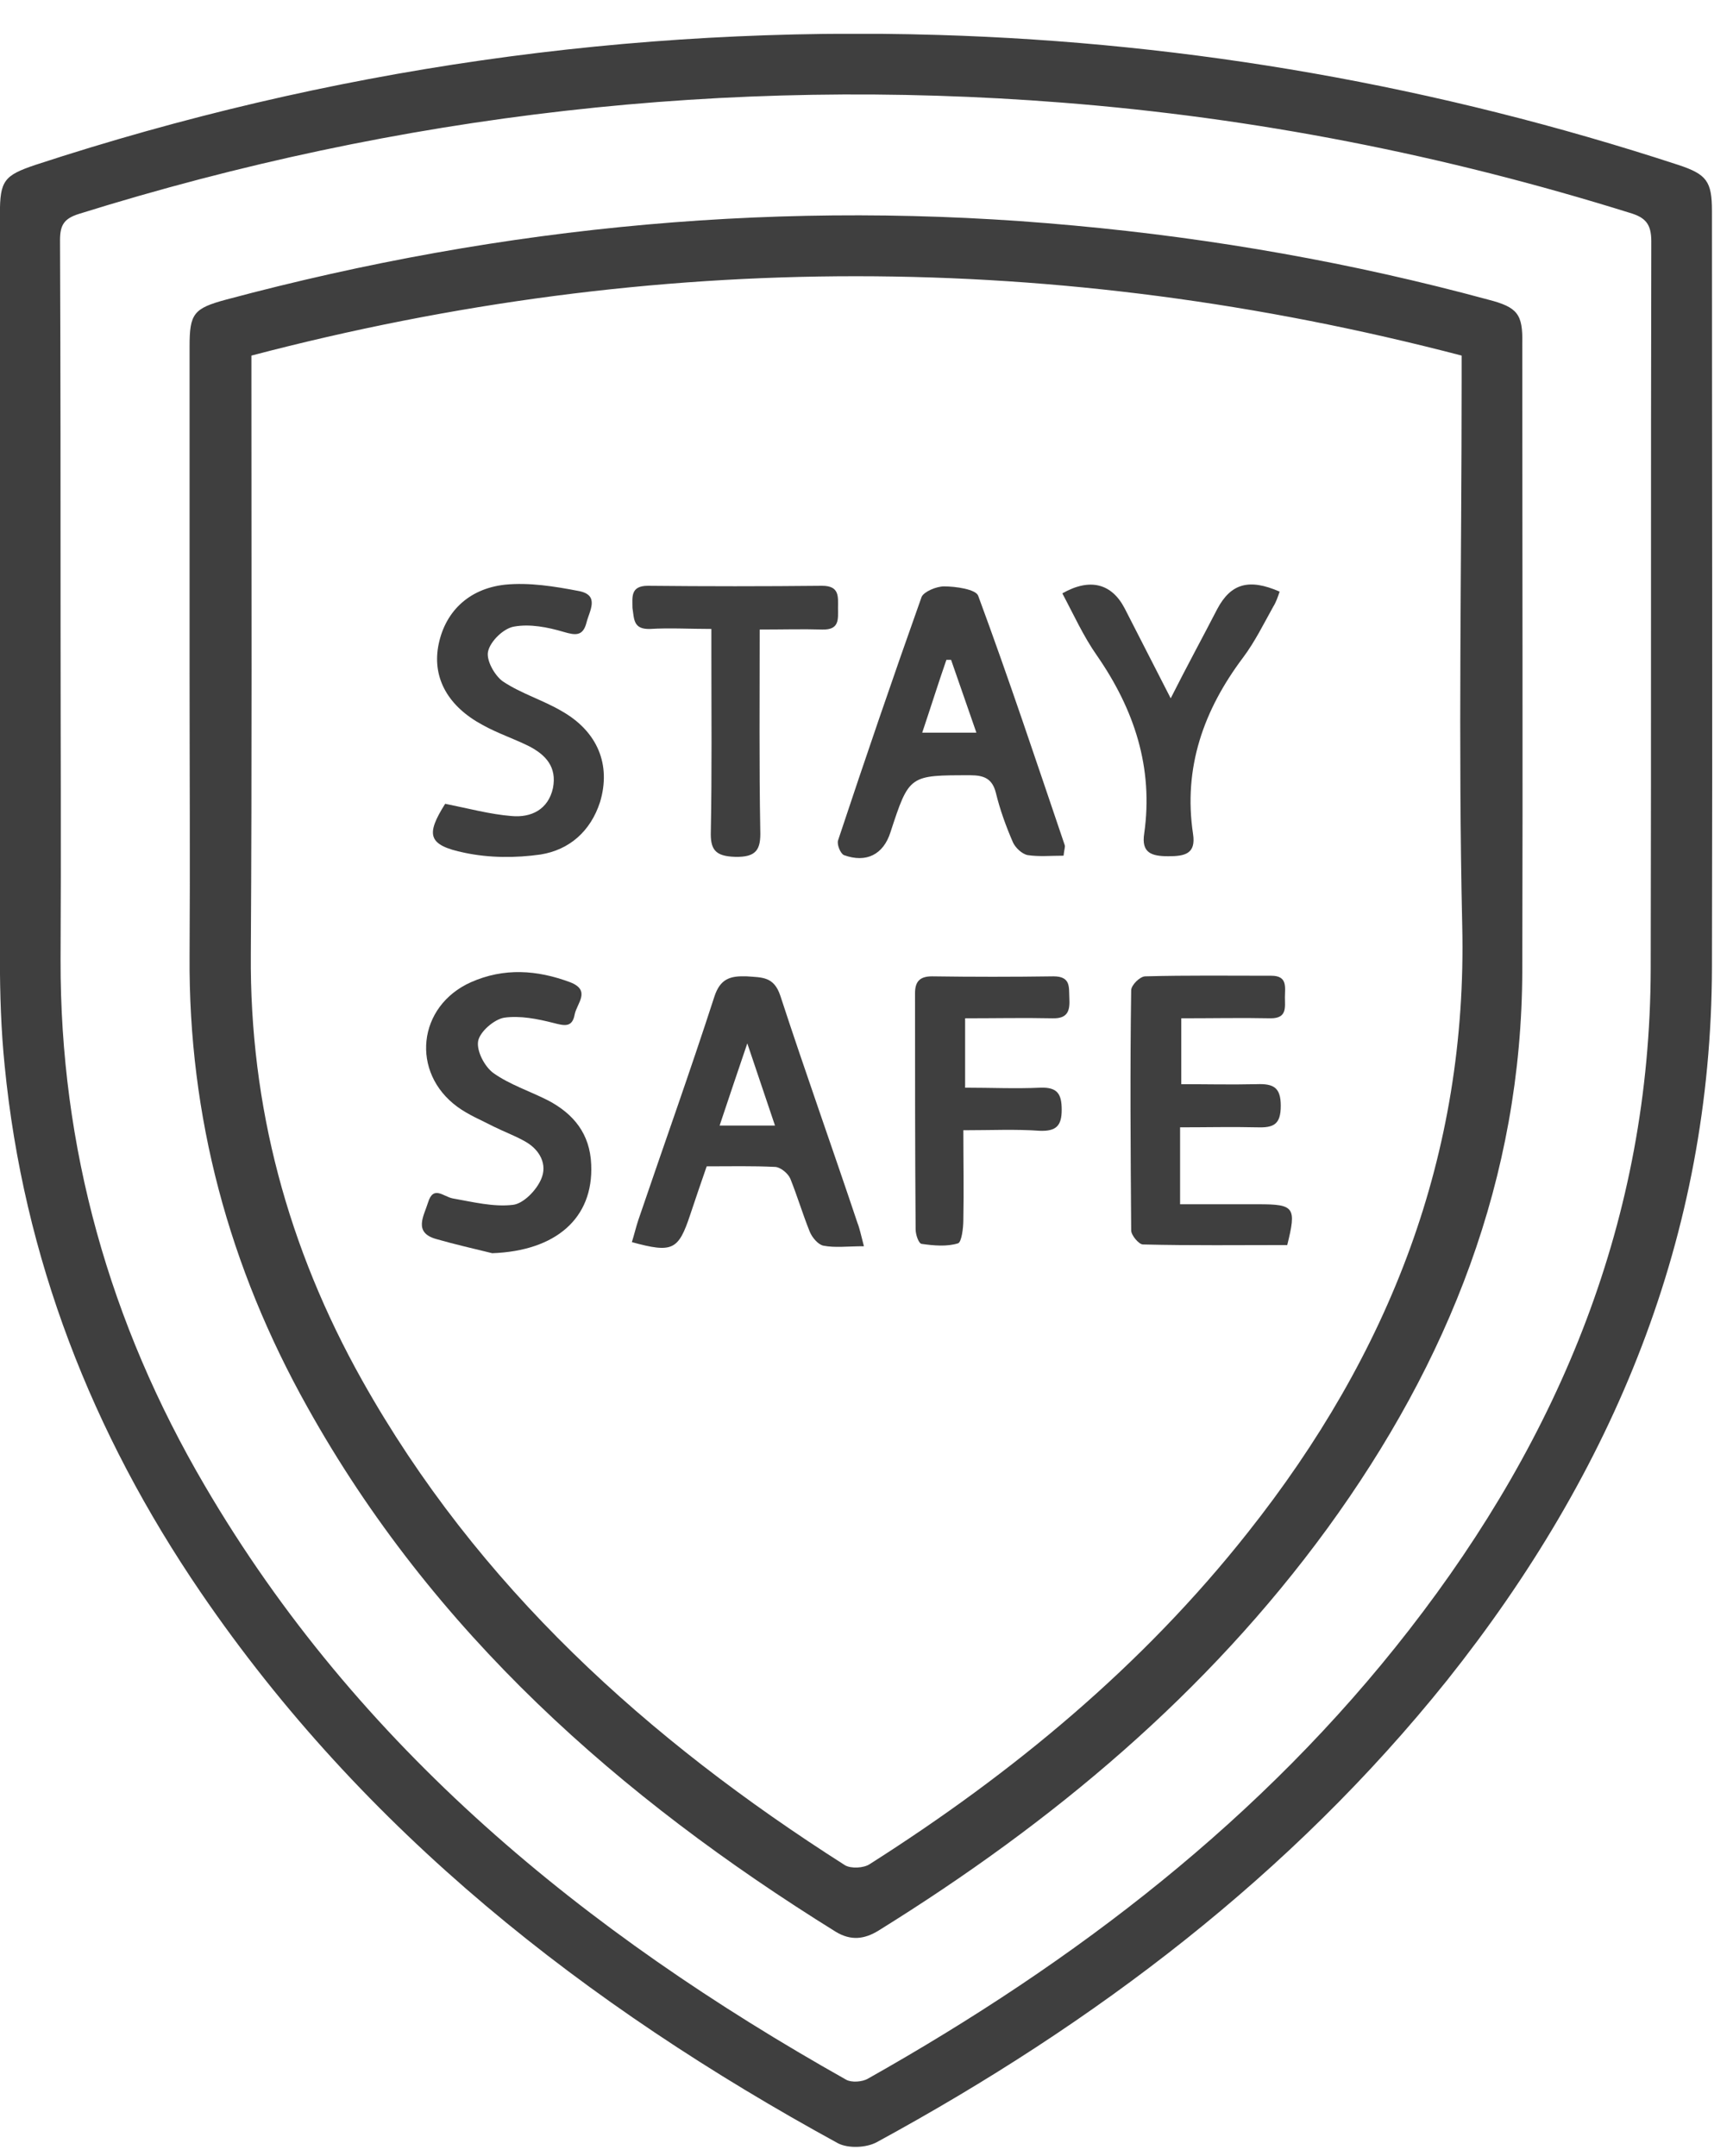<svg width="41" height="51" viewBox="0 0 41 51" fill="none" xmlns="http://www.w3.org/2000/svg">
<g clip-path="url(#clip0_739_17502)">
<path d="M40.502 4.992C40.502 4.288 40.376 4.123 39.708 3.902C34.023 2.041 28.185 1.007 22.208 0.827C14.907 0.607 7.773 1.627 0.834 3.902C0.096 4.151 -0.002 4.275 -0.002 5.061C-0.002 8.356 -0.002 11.638 -0.002 14.934C-0.002 17.512 -0.016 20.105 -0.002 22.683C-0.002 23.525 0.026 24.38 0.11 25.207C0.556 29.757 2.172 33.894 4.75 37.672C8.609 43.326 13.848 47.435 19.825 50.703C20.062 50.827 20.494 50.814 20.745 50.676C25.914 47.863 30.54 44.36 34.232 39.755C38.175 34.804 40.488 29.247 40.502 22.877C40.516 16.919 40.502 10.963 40.502 4.992ZM39.053 22.918C39.039 28.806 36.921 33.949 33.34 38.555C29.871 43.023 25.454 46.401 20.536 49.173C20.396 49.255 20.145 49.269 20.02 49.2C13.82 45.712 8.47 41.34 4.847 35.149C2.59 31.302 1.42 27.151 1.433 22.697C1.447 20.077 1.433 17.457 1.433 14.837C1.433 11.79 1.433 8.742 1.42 5.681C1.42 5.323 1.517 5.171 1.865 5.061C9.459 2.689 17.206 1.806 25.12 2.427C29.704 2.785 34.176 3.668 38.551 5.033C38.927 5.143 39.067 5.295 39.067 5.709C39.053 11.445 39.067 17.181 39.053 22.918Z" fill="#3F3F3F"/>
<path d="M35.207 7.088C32.003 6.219 28.728 5.64 25.412 5.336C18.613 4.702 11.939 5.323 5.349 7.088C4.582 7.295 4.485 7.419 4.485 8.191C4.485 10.77 4.485 13.362 4.485 15.941C4.485 18.16 4.499 20.381 4.485 22.614C4.457 26.42 5.418 29.978 7.272 33.287C10.239 38.61 14.642 42.512 19.77 45.698C20.132 45.918 20.452 45.877 20.787 45.67C24.897 43.119 28.547 40.072 31.404 36.156C34.274 32.212 36.002 27.868 36.015 22.959C36.029 18.009 36.015 13.072 36.015 8.122C36.029 7.432 35.904 7.267 35.207 7.088ZM29.523 36.252C27.029 39.41 23.963 41.947 20.578 44.098C20.438 44.195 20.132 44.209 19.992 44.126C15.311 41.147 11.298 37.521 8.567 32.653C6.812 29.523 5.906 26.172 5.934 22.573C5.962 18.078 5.948 13.582 5.948 9.073C5.948 8.867 5.948 8.66 5.948 8.412C15.506 5.902 25.022 5.916 34.58 8.412C34.58 8.618 34.58 8.825 34.58 9.018C34.58 13.307 34.497 17.609 34.594 21.897C34.72 27.33 32.867 32.033 29.523 36.252Z" fill="#3F3F3F"/>
<path d="M22.961 18.34C23.281 18.34 23.476 18.422 23.56 18.753C23.657 19.153 23.797 19.54 23.964 19.926C24.02 20.05 24.173 20.201 24.312 20.229C24.577 20.27 24.856 20.243 25.162 20.243C25.176 20.105 25.204 20.036 25.19 19.994C24.521 18.023 23.866 16.051 23.142 14.093C23.086 13.941 22.612 13.872 22.334 13.872C22.153 13.872 21.86 13.996 21.804 14.12C21.122 16.037 20.467 17.954 19.826 19.884C19.798 19.981 19.881 20.188 19.965 20.229C20.495 20.422 20.899 20.215 21.066 19.691C21.512 18.326 21.512 18.34 22.961 18.34ZM22.39 15.61C22.431 15.61 22.473 15.61 22.501 15.61C22.696 16.175 22.891 16.726 23.1 17.333C22.668 17.333 22.278 17.333 21.818 17.333C22.013 16.754 22.194 16.175 22.39 15.61Z" fill="#3F3F3F"/>
<path d="M18.46 23.552C18.307 23.097 18.028 23.125 17.666 23.097C17.276 23.083 17.039 23.152 16.9 23.58C16.329 25.345 15.702 27.096 15.102 28.861C15.047 29.026 15.005 29.206 14.949 29.385C15.911 29.647 16.05 29.578 16.329 28.737C16.454 28.365 16.579 27.992 16.719 27.592C17.276 27.592 17.805 27.579 18.349 27.606C18.474 27.62 18.642 27.758 18.697 27.882C18.864 28.296 18.99 28.723 19.157 29.137C19.213 29.275 19.352 29.44 19.477 29.468C19.756 29.523 20.049 29.482 20.439 29.482C20.369 29.22 20.341 29.068 20.286 28.93C19.686 27.137 19.046 25.345 18.46 23.552ZM17.025 26.627C17.234 25.993 17.443 25.386 17.68 24.683C17.917 25.386 18.112 25.965 18.335 26.627C17.847 26.627 17.471 26.627 17.025 26.627Z" fill="#3F3F3F"/>
<path d="M29.772 28.489C29.159 28.489 28.532 28.489 27.919 28.489C27.919 27.841 27.919 27.289 27.919 26.669C28.559 26.669 29.145 26.655 29.744 26.669C30.134 26.682 30.301 26.6 30.301 26.158C30.301 25.717 30.12 25.634 29.73 25.648C29.131 25.662 28.532 25.648 27.947 25.648C27.947 25.083 27.947 24.614 27.947 24.09C28.685 24.09 29.382 24.076 30.064 24.09C30.454 24.09 30.399 23.828 30.399 23.593C30.399 23.359 30.468 23.083 30.078 23.083C29.089 23.083 28.1 23.07 27.097 23.097C26.971 23.097 26.762 23.304 26.762 23.428C26.734 25.317 26.748 27.22 26.762 29.109C26.762 29.22 26.943 29.44 27.041 29.44C28.183 29.468 29.326 29.454 30.454 29.454C30.677 28.558 30.622 28.489 29.772 28.489Z" fill="#3F3F3F"/>
<path d="M13.29 16.823C12.845 16.561 12.329 16.409 11.897 16.12C11.702 15.982 11.493 15.61 11.549 15.403C11.605 15.168 11.911 14.865 12.162 14.823C12.538 14.755 12.956 14.837 13.332 14.948C13.611 15.03 13.792 15.058 13.876 14.727C13.945 14.451 14.196 14.079 13.695 13.982C13.123 13.872 12.524 13.775 11.953 13.831C11.061 13.927 10.504 14.506 10.365 15.306C10.239 16.051 10.601 16.713 11.424 17.154C11.772 17.347 12.148 17.471 12.51 17.65C12.914 17.857 13.179 18.147 13.082 18.643C12.97 19.153 12.566 19.346 12.106 19.305C11.591 19.264 11.089 19.126 10.532 19.015C10.072 19.746 10.114 19.994 10.992 20.174C11.577 20.298 12.204 20.298 12.789 20.215C13.472 20.105 13.973 19.664 14.196 18.974C14.461 18.092 14.14 17.306 13.29 16.823Z" fill="#3F3F3F"/>
<path d="M12.97 26.034C12.538 25.814 12.064 25.662 11.674 25.386C11.465 25.234 11.27 24.862 11.312 24.628C11.353 24.407 11.688 24.117 11.925 24.076C12.301 24.021 12.719 24.104 13.095 24.2C13.36 24.269 13.541 24.311 13.597 23.993C13.652 23.731 13.987 23.428 13.485 23.235C12.705 22.945 11.925 22.89 11.144 23.235C9.876 23.8 9.709 25.372 10.824 26.186C11.089 26.379 11.395 26.503 11.688 26.655C11.938 26.779 12.203 26.875 12.44 27.013C12.774 27.206 12.956 27.551 12.802 27.896C12.691 28.158 12.384 28.475 12.134 28.503C11.674 28.558 11.186 28.434 10.712 28.351C10.489 28.309 10.253 28.034 10.127 28.447C10.03 28.765 9.765 29.164 10.336 29.316C10.768 29.44 11.2 29.537 11.646 29.647C13.151 29.592 14.042 28.82 13.987 27.551C13.959 26.82 13.569 26.351 12.97 26.034Z" fill="#3F3F3F"/>
<path d="M24.923 23.097C23.961 23.111 23.014 23.111 22.052 23.097C21.76 23.097 21.648 23.221 21.648 23.497C21.648 25.358 21.648 27.22 21.662 29.082C21.662 29.206 21.732 29.413 21.802 29.426C22.094 29.468 22.401 29.495 22.666 29.413C22.749 29.385 22.791 29.054 22.791 28.861C22.805 28.158 22.791 27.468 22.791 26.738C23.446 26.738 24.031 26.71 24.602 26.751C24.992 26.765 25.118 26.627 25.118 26.255C25.118 25.883 25.02 25.717 24.616 25.731C24.031 25.758 23.446 25.731 22.833 25.731C22.833 25.179 22.833 24.683 22.833 24.09C23.543 24.09 24.226 24.076 24.895 24.09C25.285 24.104 25.313 23.883 25.299 23.607C25.285 23.359 25.341 23.097 24.923 23.097Z" fill="#3F3F3F"/>
<path d="M27.07 19.719C27 20.174 27.237 20.256 27.641 20.256C28.031 20.256 28.296 20.201 28.226 19.733C27.989 18.16 28.477 16.795 29.41 15.554C29.689 15.182 29.898 14.755 30.121 14.355C30.191 14.244 30.232 14.12 30.274 13.996C29.55 13.679 29.118 13.803 28.797 14.41C28.449 15.085 28.087 15.747 27.697 16.52C27.306 15.761 26.958 15.072 26.61 14.396C26.303 13.803 25.788 13.665 25.133 14.037C25.398 14.534 25.634 15.058 25.955 15.513C26.833 16.782 27.292 18.16 27.07 19.719Z" fill="#3F3F3F"/>
<path d="M15.381 14.879C15.841 14.851 16.315 14.879 16.83 14.879C16.83 15.113 16.83 15.292 16.83 15.485C16.83 16.878 16.844 18.271 16.817 19.664C16.803 20.091 16.914 20.256 17.388 20.27C17.903 20.284 18.001 20.091 17.987 19.65C17.959 18.092 17.973 16.52 17.973 14.893C18.516 14.893 18.99 14.879 19.45 14.893C19.868 14.906 19.826 14.644 19.826 14.382C19.826 14.12 19.868 13.858 19.45 13.858C18.07 13.872 16.705 13.872 15.326 13.858C14.908 13.858 14.963 14.134 14.963 14.382C15.005 14.644 14.977 14.893 15.381 14.879Z" fill="#3F3F3F"/>
</g>
<defs>
<clipPath id="clip0_739_17502">
<rect width="40.517" height="50" fill="white" transform="translate(0 0.8)"/>
</clipPath>
</defs>
</svg>
